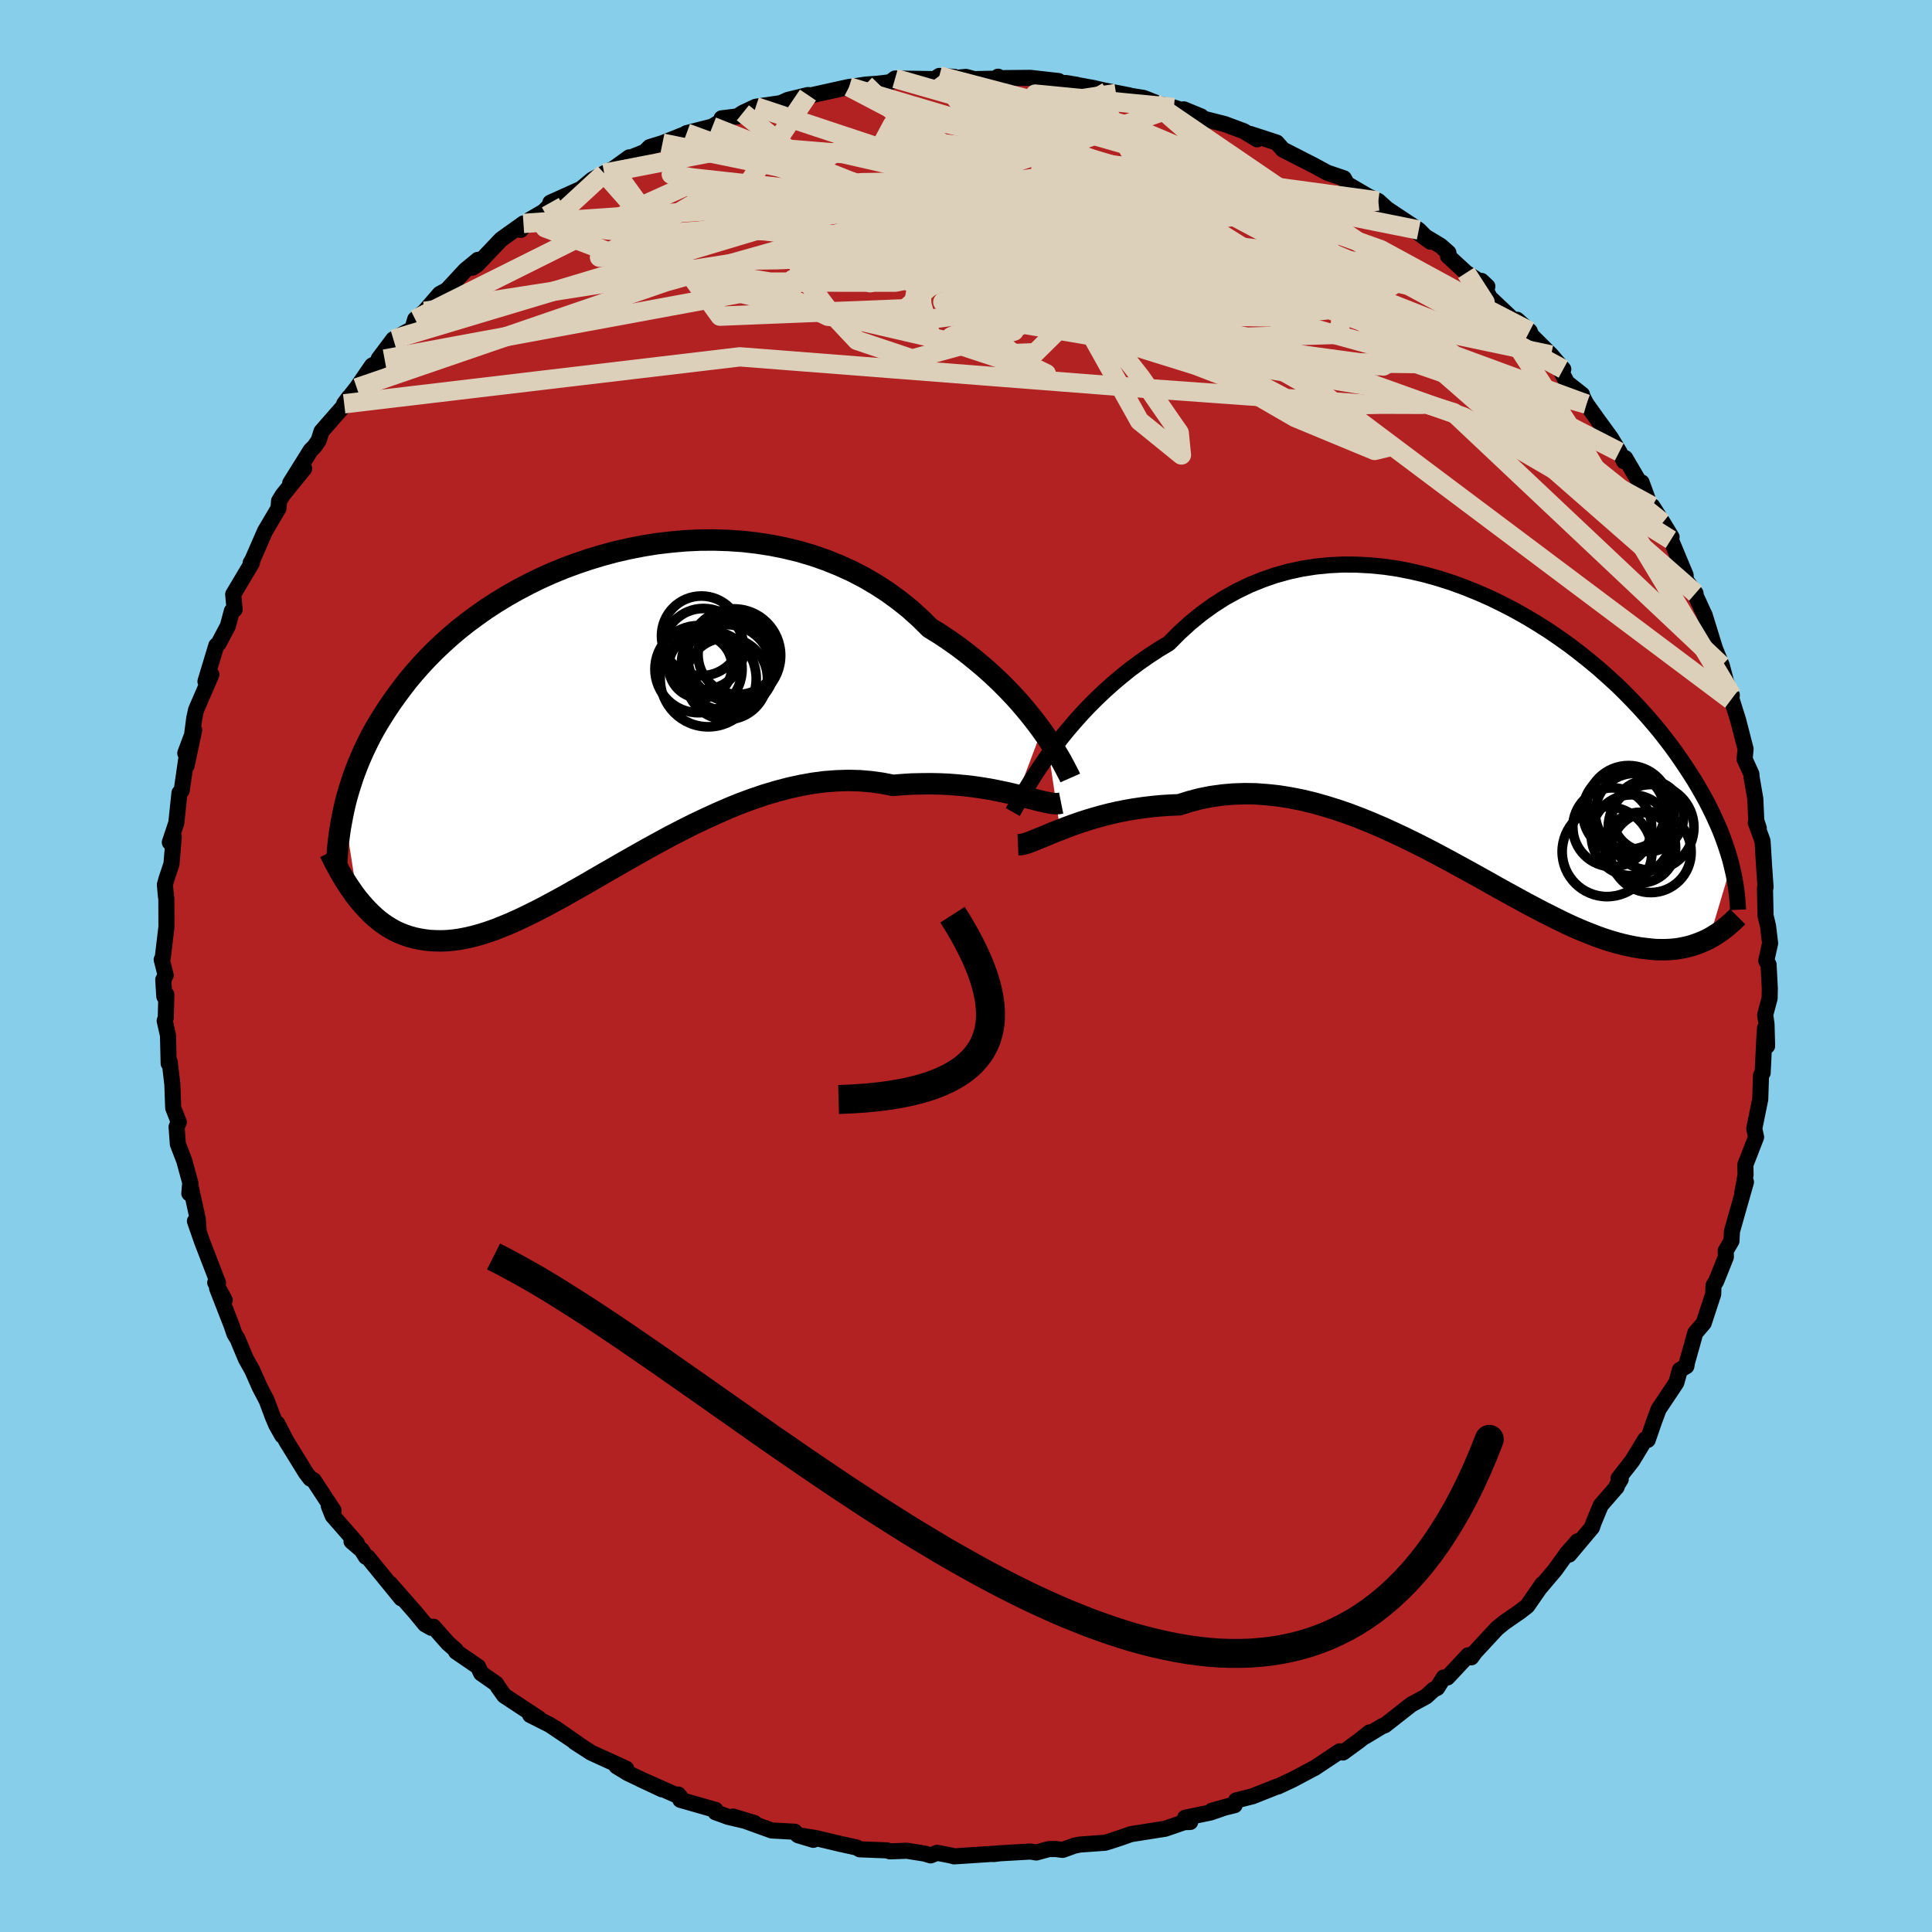 
  <svg viewBox="-100 -100 200 200" xmlns="http://www.w3.org/2000/svg" width="500" height="500" id="face-svg">
    <defs>
      <clipPath id="leftEyeClipPath">
        <polyline points="45.39,1.66 44.88,0.97 44.32,0.25 43.73,-0.47 43.1,-1.21 42.43,-1.95 41.72,-2.69 40.98,-3.43 40.2,-4.16 39.38,-4.89 38.53,-5.6 37.65,-6.31 36.74,-7 35.79,-7.67 34.82,-8.32 33.81,-8.94 32.81,-9.93 31.76,-10.88 30.65,-11.77 29.49,-12.62 28.29,-13.4 27.05,-14.13 25.76,-14.8 24.44,-15.4 23.08,-15.95 21.7,-16.43 20.29,-16.85 18.85,-17.2 17.4,-17.49 15.93,-17.72 14.46,-17.89 12.97,-17.99 11.49,-18.04 10,-18.03 8.52,-17.96 7.05,-17.83 5.58,-17.66 4.14,-17.43 2.71,-17.15 1.3,-16.83 -0.08,-16.46 -1.44,-16.05 -2.77,-15.6 -4.07,-15.12 -5.33,-14.6 -6.56,-14.05 -7.75,-13.46 -8.91,-12.85 -10.02,-12.22 -11.1,-11.56 -12.13,-10.89 -13.12,-10.19 -14.07,-9.49 -14.98,-8.77 -15.85,-8.03 -16.67,-7.29 -17.45,-6.55 -18.19,-5.8 -18.9,-5.04 -19.56,-4.29 -20.19,-3.54 -20.78,-2.78 -21.34,-2.03 -21.87,-1.29 -22.37,-0.55 -22.84,0.18 -23.29,0.91 -23.71,1.63 -24.1,2.35 -24.46,3.07 -24.8,3.78 -25.11,4.48 -25.4,5.18 -25.67,5.87 -25.92,6.56 -26.14,7.24 -26.35,7.91 -26.54,8.57 -26.71,9.23 -26.86,9.88 -25.43,19.08 -25.09,19.49 -24.74,19.89 -24.38,20.28 -24.01,20.65 -23.63,21 -23.24,21.33 -22.83,21.64 -22.41,21.93 -21.98,22.19 -21.53,22.44 -21.07,22.65 -20.59,22.84 -20.1,23.01 -19.59,23.15 -19.07,23.26 -18.53,23.35 -17.97,23.42 -17.39,23.45 -16.8,23.46 -16.18,23.44 -15.54,23.38 -14.88,23.29 -14.2,23.16 -13.49,23 -12.76,22.8 -12,22.56 -11.22,22.29 -10.42,21.97 -9.59,21.63 -8.73,21.24 -7.85,20.82 -6.94,20.37 -6.01,19.89 -5.05,19.37 -4.07,18.84 -3.07,18.27 -2.04,17.69 -0.99,17.08 0.08,16.46 1.18,15.83 2.29,15.19 3.42,14.55 4.57,13.9 5.74,13.26 6.92,12.62 8.12,12 9.33,11.39 10.55,10.81 11.78,10.25 13.01,9.71 14.25,9.21 15.5,8.75 16.74,8.33 17.99,7.96 19.24,7.63 20.48,7.36 21.71,7.14 22.94,6.98 24.15,6.89 25.35,6.85 26.54,6.88 27.71,6.98 28.87,7.14 30,7.36 30.99,7.28 31.97,7.22 32.94,7.2 33.89,7.19 34.82,7.21 35.73,7.25 36.63,7.32 37.5,7.4 38.35,7.5 39.17,7.62 39.96,7.75 40.73,7.9 41.47,8.05 42.18,8.21 42.85,8.37" />
      </clipPath>
      <clipPath id="rightEyeClipPath">
        <polyline points="-44.05,2.3 -43.45,1.5 -42.82,0.68 -42.15,-0.15 -41.45,-0.97 -40.71,-1.8 -39.94,-2.62 -39.13,-3.43 -38.29,-4.23 -37.42,-5.01 -36.52,-5.77 -35.6,-6.51 -34.64,-7.22 -33.66,-7.9 -32.65,-8.56 -31.62,-9.18 -30.55,-10.26 -29.43,-11.28 -28.28,-12.22 -27.08,-13.09 -25.85,-13.88 -24.58,-14.58 -23.28,-15.21 -21.95,-15.75 -20.6,-16.22 -19.23,-16.6 -17.84,-16.9 -16.43,-17.12 -15.02,-17.26 -13.6,-17.33 -12.17,-17.32 -10.74,-17.24 -9.31,-17.1 -7.89,-16.89 -6.48,-16.61 -5.08,-16.28 -3.69,-15.89 -2.32,-15.45 -0.98,-14.96 0.35,-14.42 1.65,-13.85 2.92,-13.23 4.17,-12.58 5.38,-11.9 6.56,-11.19 7.71,-10.46 8.82,-9.7 9.9,-8.93 10.93,-8.14 11.93,-7.34 12.89,-6.54 13.81,-5.72 14.7,-4.91 15.54,-4.09 16.34,-3.27 17.11,-2.46 17.83,-1.66 18.52,-0.86 19.18,-0.07 19.79,0.71 20.38,1.48 20.93,2.24 21.45,2.99 21.94,3.72 22.41,4.44 22.85,5.14 23.26,5.84 23.65,6.52 24.02,7.19 24.35,7.84 24.67,8.49 24.96,9.12 25.24,9.74 25.49,10.34 25.72,10.94 25.93,11.52 26.12,12.08 26.3,12.64 26.46,13.18 26.6,13.71 24.31,21.38 23.96,21.56 23.59,21.72 23.22,21.87 22.83,22.01 22.43,22.14 22.02,22.25 21.6,22.34 21.16,22.42 20.71,22.48 20.24,22.52 19.76,22.54 19.26,22.54 18.75,22.53 18.22,22.48 17.68,22.42 17.12,22.35 16.54,22.25 15.94,22.13 15.33,21.99 14.69,21.82 14.03,21.63 13.35,21.41 12.65,21.16 11.93,20.88 11.18,20.58 10.41,20.25 9.62,19.89 8.81,19.5 7.97,19.08 7.11,18.65 6.22,18.18 5.31,17.7 4.38,17.19 3.43,16.67 2.45,16.13 1.46,15.57 0.44,15 -0.59,14.43 -1.65,13.85 -2.73,13.26 -3.82,12.68 -4.92,12.1 -6.05,11.53 -7.19,10.97 -8.34,10.43 -9.5,9.9 -10.67,9.4 -11.85,8.92 -13.04,8.47 -14.23,8.06 -15.43,7.69 -16.63,7.35 -17.83,7.06 -19.04,6.82 -20.23,6.63 -21.42,6.5 -22.61,6.41 -23.79,6.39 -24.95,6.43 -26.11,6.53 -27.25,6.69 -28.37,6.91 -29.48,7.2 -30.56,7.54 -31.52,7.58 -32.46,7.64 -33.38,7.73 -34.29,7.84 -35.19,7.97 -36.06,8.12 -36.92,8.29 -37.75,8.48 -38.56,8.69 -39.35,8.91 -40.11,9.14 -40.85,9.38 -41.56,9.63 -42.24,9.88 -42.88,10.13" />
      </clipPath>
      <filter id="fuzzy">
        <feTurbulence id="turbulence" baseFrequency="0.05" numOctaves="3" type="noise" result="noise" />
        <feDisplacementMap in="SourceGraphic" in2="noise" scale="2" />
      </filter>
      <linearGradient id="rainbowGradient" x1="0%" y1="0%" x2="100%" y2="0%">
        <stop offset="0%" style="stop-color: rgb(44, 34, 43); stop-opacity: 1" />
        <stop offset="50%" style="stop-color: rgb(144, 238, 144); stop-opacity: 1" />
        <stop offset="100%" style="stop-color: rgb(255, 165, 0); stop-opacity: 1" />
      </linearGradient>
    </defs>
    <rect x="-100" y="-100" width="100%" height="100%" fill="rgb(135, 206, 235)" />
    <polyline id="faceContour" points="83.08,-0.15 83.21,2.33 83.19,3.34 82.73,5.06 82.87,6.01 82.93,8.28 82.71,6.43 82.62,7.95 82.47,11.06 82.3,11.32 82.22,13.79 81.6,16.84 81.63,16.97 81.79,17.72 80.68,20.57 80.7,21.63 80.35,23.55 80.74,22.36 79.29,27.47 79.24,28.46 79.05,28.79 78.65,29.47 78.66,30.13 77.66,32.62 77.38,33.08 77.35,33.97 76.37,36.96 75.49,37.99 75.09,39.44 74.65,40.99 74.57,41.43 73.9,41.82 73.53,43.14 71.7,45.88 71.24,47.12 70.57,49.06 70.32,49 68.98,51.21 67.55,53.04 67.78,53.13 67.39,53.76 67.36,53.93 65.71,55.83 64.98,57.59 64.8,58.12 62.44,60.93 63.3,59.56 62.21,60.81 60.98,62.52 59.39,64.4 59.68,63.97 58.1,66.25 57.34,66.84 55.76,67.93 54.97,68.57 52.69,71.03 52.3,71.57 51.99,71.35 49.84,73.65 49.46,73.65 48.77,74.74 48.43,74.89 47.63,75.62 46.1,76.45 43.36,78.6 43.09,78.69 41.32,79.76 41.77,79.34 40.64,80.24 39.02,81.42 38.68,81.3 36.09,83.02 35.91,83.11 33.86,84.2 32.29,84.94 32.21,84.94 29.66,85.95 27.96,86.38 27.81,86.87 25.45,87.45 27.57,86.85 25.31,87.63 22.69,88.17 23.21,88.61 22.59,88.63 20.62,89.31 17.07,89.87 16.08,90.22 14.93,90.6 14.4,90.76 11.76,90.95 11.2,91.07 10.01,91.5 9.29,91.41 8.6,91.41 7.28,91.77 6.66,91.67 3.51,91.85 2.87,91.93 3.22,91.88 -1.24,92.17 -1.55,92.08 -2.99,91.8 -3.66,92.07 -4.29,91.88 -6.12,91.59 -7.88,91.65 -8.18,91.55 -11,91.44 -11.33,91.25 -13.01,90.88 -15.58,90.27 -17.36,89.99 -15.8,90.46 -17.43,89.95 -17.73,89.62 -20.11,89.49 -24.1,88.05 -21.9,88.72 -24.62,88.08 -25.94,87.6 -25.93,87.36 -29.57,86.32 -29.79,85.77 -29.6,86 -33.73,84.17 -31.47,85.23 -35,83.56 -36.18,82.84 -35.18,83.09 -38.8,81.44 -40.5,80.34 -40.07,80.6 -42.52,78.89 -40.86,80.05 -43.08,78.56 -45.12,77.53 -44.2,77.9 -47.8,75.53 -48.44,74.63 -48.63,74.31 -50.19,73.22 -50.51,72.54 -52.79,70.98 -52.82,70.81 -53.63,70.1 -55.13,68.4 -55.35,68.51 -55.99,68.15 -57.03,66.89 -59.66,63.9 -58.46,65.46 -61.94,61.19 -62.12,61.16 -62.55,60.47 -63.61,59.56 -63.05,59.78 -65.56,56.91 -65.96,55.91 -65.47,56.37 -67.53,53.23 -67.88,53.06 -68.35,52.44 -70.36,49.18 -71.29,47.37 -70.78,48.61 -71.42,47.47 -71.76,46.66 -72.39,44.98 -73.1,43.62 -73.89,41.84 -74.56,40.64 -75.4,38.62 -75.73,38.08 -76.04,37.17 -77.53,33.35 -76.74,34.58 -77.72,32.77 -77.43,32.81 -79.08,28.53 -79.82,26.41 -79.43,27.47 -79.53,26.18 -80.32,22.58 -80.4,23.54 -80.28,22.52 -80.93,20.14 -81.59,18.43 -81.72,16.65 -81.49,16.17 -82.07,14.69 -82.16,12.23 -82.43,9.94 -82.54,10.08 -82.61,7.19 -82.95,5.67 -82.84,5.37 -82.78,2.96 -82.99,3.15 -83.1,1.42 -82.85,0.96 -83.26,-0.66 -83.15,-0.87 -82.77,-4.06 -82.78,-7.01 -82.82,-7.2 -82.93,-8.42 -82.77,-9 -82.25,-10.56 -82.01,-13.38 -82.42,-12.8 -81.75,-14.81 -81.42,-17.92 -81.19,-18.17 -80.73,-21.35 -80.69,-20.72 -79.9,-24.41 -80.82,-22.03 -80.12,-23.9 -79.89,-25.66 -79.7,-26.52 -78.12,-30.17 -78.73,-29.46 -77.61,-33.17 -77.37,-33.39 -76.41,-35.2 -76,-36.75 -75.71,-36.91 -75.86,-38.47 -73.92,-41.73 -74.05,-41.74 -73.86,-42.05 -73.05,-43.91 -72.56,-45.03 -71.17,-47.38 -71.11,-48.14 -70.73,-48.76 -68.51,-51.5 -69.96,-49.99 -67.85,-53.37 -67.43,-53.8 -67.01,-54.41 -66.72,-55.34 -64.54,-57.83 -63.87,-58.87 -64.37,-58.2 -63.07,-59.85 -61.48,-62.16 -60.19,-62.83 -60.79,-62.87 -59.28,-64.88 -57.31,-65.97 -57.02,-66.95 -56.04,-67.77 -54.48,-69.57 -53.73,-69.98 -51.84,-72.02 -50.53,-73.1 -51.1,-72.29 -50.62,-72.59 -48.12,-75.22 -45.81,-76.87 -46.1,-76.2 -45.19,-77.23 -43.71,-78.1 -43.3,-78.51 -42.01,-79.26 -43.03,-79.02 -39.85,-80.45 -38.68,-81.42 -37.45,-82.06 -36.51,-82.52 -34.86,-83.71 -34.68,-83.7 -33.23,-84.28 -32.75,-84.77 -31.42,-85.18 -29.16,-86.08 -28.92,-86.22 -26.25,-86.9 -25.01,-87.67 -25.3,-87.75 -23.67,-87.95 -23.1,-88.32 -21.76,-88.95 -19.18,-89.32 -18.43,-89.66 -16.36,-90.16 -16.04,-90.13 -13.7,-90.65 -12.1,-91 -11.7,-91.04 -10.42,-91.24 -9.07,-91.34 -7.85,-91.49 -7.34,-91.87 -3.25,-91.81 -2.76,-92.14 -1.2,-92.04 -1.84,-91.86 -0.01,-92.04 0.85,-91.81 3.31,-91.86 3.32,-92.06 3.45,-91.91 6.65,-91.94 9.59,-91.61 10.06,-91.23 11.47,-91.22 10.32,-91.41 13.25,-90.88 14.17,-90.66 16.89,-90.13 15.53,-90.32 18.4,-89.86 19.68,-89.35 19.5,-89.35 21.52,-88.87 24.35,-87.94 22.55,-88.68 24.65,-87.7 26.8,-87.15 28.76,-86.42 30.14,-85.58 29.43,-86.13 32.16,-85.24 32.81,-84.51 33.91,-83.95 35.69,-83.04 35.93,-82.92 37.38,-82.13 39.12,-81.54 39.45,-80.95 41.63,-79.68 42.68,-79.19 44.35,-77.68 42.19,-79.3 46.87,-76.19 48.08,-74.98 46.46,-76.16 49.12,-74.56 49.94,-73.84 49.9,-73.49 51.78,-71.76 53.97,-70.35 53.36,-70.92 54.22,-69.19 56.77,-66.78 57.04,-66.9 58.35,-65.72 58.54,-65.27 60.57,-63.25 61.83,-61.78 61.51,-61.73 62.22,-60.38 63.77,-59.16 63.68,-59.2 64.23,-58.17 65.5,-56.39 66.75,-54.68 67.63,-53.22 68.13,-52.24 68.24,-52.58 69.86,-49.82 69.94,-50.06 70.84,-47.59 71.05,-47.6 72.13,-45.9 73.04,-44.41 72.97,-44.12 74.49,-40.47 74.52,-39.94 75.52,-38.58 75.29,-38.87 76.43,-36.38 76.45,-36.37 76.59,-35.92 77.53,-32.87 78.24,-31.11 79.18,-27.54 79.28,-28.03 78.68,-29.43 79.92,-25.49 80,-25.18 80.7,-22.47 80.6,-21.42 81.3,-19.88 81.32,-19.56 81.71,-17.3 81.81,-15.04 82.07,-14.26 81.76,-14.84 82.46,-12.94 82.61,-10.45 82.77,-8.15 82.71,-8.07 82.77,-5.21 83.03,-4.11 83.24,-2.35 82.84,-0.54 83.08,-0.15 83.21,2.33" fill="rgb(178, 34, 34)" stroke="black" stroke-width="1.667" stroke-linejoin="round" filter="url(#fuzzy)" />
    <g transform="translate(52.63 -24.23)">
      <polyline id="rightCountour" points="-44.05,2.3 -43.45,1.5 -42.82,0.68 -42.15,-0.15 -41.45,-0.97 -40.71,-1.8 -39.94,-2.62 -39.13,-3.43 -38.29,-4.23 -37.42,-5.01 -36.52,-5.77 -35.6,-6.51 -34.64,-7.22 -33.66,-7.9 -32.65,-8.56 -31.62,-9.18 -30.55,-10.26 -29.43,-11.28 -28.28,-12.22 -27.08,-13.09 -25.85,-13.88 -24.58,-14.58 -23.28,-15.21 -21.95,-15.75 -20.6,-16.22 -19.23,-16.6 -17.84,-16.9 -16.43,-17.12 -15.02,-17.26 -13.6,-17.33 -12.17,-17.32 -10.74,-17.24 -9.31,-17.1 -7.89,-16.89 -6.48,-16.61 -5.08,-16.28 -3.69,-15.89 -2.32,-15.45 -0.98,-14.96 0.35,-14.42 1.65,-13.85 2.92,-13.23 4.17,-12.58 5.38,-11.9 6.56,-11.19 7.71,-10.46 8.82,-9.7 9.9,-8.93 10.93,-8.14 11.93,-7.34 12.89,-6.54 13.81,-5.72 14.7,-4.91 15.54,-4.09 16.34,-3.27 17.11,-2.46 17.83,-1.66 18.52,-0.86 19.18,-0.07 19.79,0.71 20.38,1.48 20.93,2.24 21.45,2.99 21.94,3.72 22.41,4.44 22.85,5.14 23.26,5.84 23.65,6.52 24.02,7.19 24.35,7.84 24.67,8.49 24.96,9.12 25.24,9.74 25.49,10.34 25.72,10.94 25.93,11.52 26.12,12.08 26.3,12.64 26.46,13.18 26.6,13.71 24.31,21.38 23.96,21.56 23.59,21.72 23.22,21.87 22.83,22.01 22.43,22.14 22.02,22.25 21.6,22.34 21.16,22.42 20.71,22.48 20.24,22.52 19.76,22.54 19.26,22.54 18.75,22.53 18.22,22.48 17.68,22.42 17.12,22.35 16.54,22.25 15.94,22.13 15.33,21.99 14.69,21.82 14.03,21.63 13.35,21.41 12.65,21.16 11.93,20.88 11.18,20.58 10.41,20.25 9.62,19.89 8.81,19.5 7.97,19.08 7.11,18.65 6.22,18.18 5.31,17.7 4.38,17.19 3.43,16.67 2.45,16.13 1.46,15.57 0.44,15 -0.59,14.43 -1.65,13.85 -2.73,13.26 -3.82,12.68 -4.92,12.1 -6.05,11.53 -7.19,10.97 -8.34,10.43 -9.5,9.9 -10.67,9.4 -11.85,8.92 -13.04,8.47 -14.23,8.06 -15.43,7.69 -16.63,7.35 -17.83,7.06 -19.04,6.82 -20.23,6.63 -21.42,6.5 -22.61,6.41 -23.79,6.39 -24.95,6.43 -26.11,6.53 -27.25,6.69 -28.37,6.91 -29.48,7.2 -30.56,7.54 -31.52,7.58 -32.46,7.64 -33.38,7.73 -34.29,7.84 -35.19,7.97 -36.06,8.12 -36.92,8.29 -37.75,8.48 -38.56,8.69 -39.35,8.91 -40.11,9.14 -40.85,9.38 -41.56,9.63 -42.24,9.88 -42.88,10.13" fill="white" stroke="white" stroke-width="0" stroke-linejoin="round" filter="url(#fuzzy)" />
    </g>
    <g transform="translate(-37.55 -26.06)">
      <polyline id="leftCountour" points="45.39,1.66 44.88,0.97 44.32,0.25 43.73,-0.47 43.1,-1.21 42.43,-1.95 41.72,-2.69 40.98,-3.43 40.2,-4.16 39.38,-4.89 38.53,-5.6 37.65,-6.31 36.74,-7 35.79,-7.67 34.82,-8.32 33.81,-8.94 32.81,-9.93 31.76,-10.88 30.65,-11.77 29.49,-12.62 28.29,-13.4 27.05,-14.13 25.76,-14.8 24.44,-15.4 23.08,-15.95 21.7,-16.43 20.29,-16.85 18.85,-17.2 17.4,-17.49 15.93,-17.72 14.46,-17.89 12.97,-17.99 11.49,-18.04 10,-18.03 8.52,-17.96 7.05,-17.83 5.58,-17.66 4.14,-17.43 2.71,-17.15 1.3,-16.83 -0.08,-16.46 -1.44,-16.05 -2.77,-15.6 -4.07,-15.12 -5.33,-14.6 -6.56,-14.05 -7.75,-13.46 -8.91,-12.85 -10.02,-12.22 -11.1,-11.56 -12.13,-10.89 -13.12,-10.19 -14.07,-9.49 -14.98,-8.77 -15.85,-8.03 -16.67,-7.29 -17.45,-6.55 -18.19,-5.8 -18.9,-5.04 -19.56,-4.29 -20.19,-3.54 -20.78,-2.78 -21.34,-2.03 -21.87,-1.29 -22.37,-0.55 -22.84,0.18 -23.29,0.91 -23.71,1.63 -24.1,2.35 -24.46,3.07 -24.8,3.78 -25.11,4.48 -25.4,5.18 -25.67,5.87 -25.92,6.56 -26.14,7.24 -26.35,7.91 -26.54,8.57 -26.71,9.23 -26.86,9.88 -25.43,19.08 -25.09,19.49 -24.74,19.89 -24.38,20.28 -24.01,20.65 -23.63,21 -23.24,21.33 -22.83,21.64 -22.41,21.93 -21.98,22.19 -21.53,22.44 -21.07,22.65 -20.59,22.84 -20.1,23.01 -19.59,23.15 -19.07,23.26 -18.53,23.35 -17.97,23.42 -17.39,23.45 -16.8,23.46 -16.18,23.44 -15.54,23.38 -14.88,23.29 -14.2,23.16 -13.49,23 -12.76,22.8 -12,22.56 -11.22,22.29 -10.42,21.97 -9.59,21.63 -8.73,21.24 -7.85,20.82 -6.94,20.37 -6.01,19.89 -5.05,19.37 -4.07,18.84 -3.07,18.27 -2.04,17.69 -0.99,17.08 0.08,16.46 1.18,15.83 2.29,15.19 3.42,14.55 4.57,13.9 5.74,13.26 6.92,12.62 8.12,12 9.33,11.39 10.55,10.81 11.78,10.25 13.01,9.71 14.25,9.21 15.5,8.75 16.74,8.33 17.99,7.96 19.24,7.63 20.48,7.36 21.71,7.14 22.94,6.98 24.15,6.89 25.35,6.85 26.54,6.88 27.71,6.98 28.87,7.14 30,7.36 30.99,7.28 31.97,7.22 32.94,7.2 33.89,7.19 34.82,7.21 35.73,7.25 36.63,7.32 37.5,7.4 38.35,7.5 39.17,7.62 39.96,7.75 40.73,7.9 41.47,8.05 42.18,8.21 42.85,8.37" fill="white" stroke="white" stroke-width="0" stroke-linejoin="round" filter="url(#fuzzy)" />
    </g>
    <g transform="translate(52.63 -24.23)">
      <polyline id="rightUpper" points="-47.79,8.29 -47.6,7.96 -47.37,7.56 -47.1,7.08 -46.79,6.53 -46.43,5.93 -46.03,5.28 -45.6,4.58 -45.12,3.85 -44.6,3.09 -44.05,2.3 -43.45,1.5 -42.82,0.68 -42.15,-0.15 -41.45,-0.97 -40.71,-1.8 -39.94,-2.62 -39.13,-3.43 -38.29,-4.23 -37.42,-5.01 -36.52,-5.77 -35.6,-6.51 -34.64,-7.22 -33.66,-7.9 -32.65,-8.56 -31.62,-9.18 -30.55,-10.26 -29.43,-11.28 -28.28,-12.22 -27.08,-13.09 -25.85,-13.88 -24.58,-14.58 -23.28,-15.21 -21.95,-15.75 -20.6,-16.22 -19.23,-16.6 -17.84,-16.9 -16.43,-17.12 -15.02,-17.26 -13.6,-17.33 -12.17,-17.32 -10.74,-17.24 -9.31,-17.1 -7.89,-16.89 -6.48,-16.61 -5.08,-16.28 -3.69,-15.89 -2.32,-15.45 -0.98,-14.96 0.35,-14.42 1.65,-13.85 2.92,-13.23 4.17,-12.58 5.38,-11.9 6.56,-11.19 7.71,-10.46 8.82,-9.7 9.9,-8.93 10.93,-8.14 11.93,-7.34 12.89,-6.54 13.81,-5.72 14.7,-4.91 15.54,-4.09 16.34,-3.27 17.11,-2.46 17.83,-1.66 18.52,-0.86 19.18,-0.07 19.79,0.71 20.38,1.48 20.93,2.24 21.45,2.99 21.94,3.72 22.41,4.44 22.85,5.14 23.26,5.84 23.65,6.52 24.02,7.19 24.35,7.84 24.67,8.49 24.96,9.12 25.24,9.74 25.49,10.34 25.72,10.94 25.93,11.52 26.12,12.08 26.3,12.64 26.46,13.18 26.6,13.71 26.72,14.23 26.84,14.74 26.93,15.23 27.02,15.72 27.09,16.19 27.15,16.65 27.2,17.11 27.24,17.55 27.27,17.98 27.29,18.41" fill="none" stroke="black" stroke-width="1.667" stroke-linejoin="round" filter="url(#fuzzy)" />
      <polyline id="rightLower" points="-47.25,11.68 -47.01,11.67 -46.73,11.62 -46.39,11.53 -46.01,11.4 -45.59,11.23 -45.12,11.04 -44.62,10.84 -44.07,10.61 -43.5,10.37 -42.88,10.13 -42.24,9.88 -41.56,9.63 -40.85,9.38 -40.11,9.14 -39.35,8.91 -38.56,8.69 -37.75,8.48 -36.92,8.29 -36.06,8.12 -35.19,7.97 -34.29,7.84 -33.38,7.73 -32.46,7.64 -31.52,7.58 -30.56,7.54 -29.48,7.2 -28.37,6.91 -27.25,6.69 -26.11,6.53 -24.95,6.43 -23.79,6.39 -22.61,6.41 -21.42,6.5 -20.23,6.63 -19.04,6.82 -17.83,7.06 -16.63,7.35 -15.43,7.69 -14.23,8.06 -13.04,8.47 -11.85,8.92 -10.67,9.4 -9.5,9.9 -8.34,10.43 -7.19,10.97 -6.05,11.53 -4.92,12.1 -3.82,12.68 -2.73,13.26 -1.65,13.85 -0.59,14.43 0.44,15 1.46,15.57 2.45,16.13 3.43,16.67 4.38,17.19 5.31,17.7 6.22,18.18 7.11,18.65 7.97,19.08 8.81,19.5 9.62,19.89 10.41,20.25 11.18,20.58 11.93,20.88 12.65,21.16 13.35,21.41 14.03,21.63 14.69,21.82 15.33,21.99 15.94,22.13 16.54,22.25 17.12,22.35 17.68,22.42 18.22,22.48 18.75,22.53 19.26,22.54 19.76,22.54 20.24,22.52 20.71,22.48 21.16,22.42 21.6,22.34 22.02,22.25 22.43,22.14 22.83,22.01 23.22,21.87 23.59,21.72 23.96,21.56 24.31,21.38 24.65,21.19 24.97,20.99 25.29,20.78 25.6,20.57 25.9,20.34 26.18,20.11 26.46,19.87 26.73,19.63 26.99,19.38 27.25,19.12" fill="none" stroke="black" stroke-width="2.222" stroke-linejoin="round" filter="url(#fuzzy)" />
      <circle r="4.25" cx="15.464" cy="8.317" stroke="black" fill="none" stroke-width="1.0" filter="url(#fuzzy)" clip-path="url(#rightEyeClipPath)" /><circle r="4.332" cx="15.954" cy="7.812" stroke="black" fill="none" stroke-width="1.0" filter="url(#fuzzy)" clip-path="url(#rightEyeClipPath)" /><circle r="4.65" cx="13.734" cy="12.397" stroke="black" fill="none" stroke-width="1.0" filter="url(#fuzzy)" clip-path="url(#rightEyeClipPath)" /><circle r="4.182" cx="18.254" cy="12.447" stroke="black" fill="none" stroke-width="1.0" filter="url(#fuzzy)" clip-path="url(#rightEyeClipPath)" /><circle r="3.66" cx="17.169" cy="11.977" stroke="black" fill="none" stroke-width="1.0" filter="url(#fuzzy)" clip-path="url(#rightEyeClipPath)" /><circle r="4.08" cx="14.269" cy="9.867" stroke="black" fill="none" stroke-width="1.0" filter="url(#fuzzy)" clip-path="url(#rightEyeClipPath)" /><circle r="3.7" cx="17.969" cy="8.692" stroke="black" fill="none" stroke-width="1.0" filter="url(#fuzzy)" clip-path="url(#rightEyeClipPath)" /><circle r="4.088" cx="16.599" cy="8.372" stroke="black" fill="none" stroke-width="1.0" filter="url(#fuzzy)" clip-path="url(#rightEyeClipPath)" /><circle r="4.19" cx="16.284" cy="10.692" stroke="black" fill="none" stroke-width="1.0" filter="url(#fuzzy)" clip-path="url(#rightEyeClipPath)" /><circle r="4.434" cx="18.289" cy="9.877" stroke="black" fill="none" stroke-width="1.0" filter="url(#fuzzy)" clip-path="url(#rightEyeClipPath)" />
      </g>
    <g transform="translate(-37.55 -26.06)">
      <polyline id="leftUpper" points="48.34,6.6 48.23,6.35 48.07,6.04 47.87,5.66 47.64,5.22 47.37,4.72 47.05,4.18 46.7,3.6 46.3,2.98 45.87,2.34 45.39,1.66 44.88,0.97 44.32,0.25 43.73,-0.47 43.1,-1.21 42.43,-1.95 41.72,-2.69 40.98,-3.43 40.2,-4.16 39.38,-4.89 38.53,-5.6 37.65,-6.31 36.74,-7 35.79,-7.67 34.82,-8.32 33.81,-8.94 32.81,-9.93 31.76,-10.88 30.65,-11.77 29.49,-12.62 28.29,-13.4 27.05,-14.13 25.76,-14.8 24.44,-15.4 23.08,-15.95 21.7,-16.43 20.29,-16.85 18.85,-17.2 17.4,-17.49 15.93,-17.72 14.46,-17.89 12.97,-17.99 11.49,-18.04 10,-18.03 8.52,-17.96 7.05,-17.83 5.58,-17.66 4.14,-17.43 2.71,-17.15 1.3,-16.83 -0.08,-16.46 -1.44,-16.05 -2.77,-15.6 -4.07,-15.12 -5.33,-14.6 -6.56,-14.05 -7.75,-13.46 -8.91,-12.85 -10.02,-12.22 -11.1,-11.56 -12.13,-10.89 -13.12,-10.19 -14.07,-9.49 -14.98,-8.77 -15.85,-8.03 -16.67,-7.29 -17.45,-6.55 -18.19,-5.8 -18.9,-5.04 -19.56,-4.29 -20.19,-3.54 -20.78,-2.78 -21.34,-2.03 -21.87,-1.29 -22.37,-0.55 -22.84,0.18 -23.29,0.91 -23.71,1.63 -24.1,2.35 -24.46,3.07 -24.8,3.78 -25.11,4.48 -25.4,5.18 -25.67,5.87 -25.92,6.56 -26.14,7.24 -26.35,7.91 -26.54,8.57 -26.71,9.23 -26.86,9.88 -26.99,10.52 -27.11,11.15 -27.22,11.77 -27.31,12.39 -27.39,12.99 -27.46,13.59 -27.51,14.18 -27.56,14.77 -27.59,15.34 -27.61,15.91" fill="none" stroke="black" stroke-width="2.222" stroke-linejoin="round" filter="url(#fuzzy)" />
      <polyline id="leftLower" points="47.4,9.19 47.15,9.24 46.85,9.26 46.5,9.23 46.11,9.16 45.67,9.07 45.18,8.96 44.66,8.83 44.09,8.68 43.49,8.53 42.85,8.37 42.18,8.21 41.47,8.05 40.73,7.9 39.96,7.75 39.17,7.62 38.35,7.5 37.5,7.4 36.63,7.32 35.73,7.25 34.82,7.21 33.89,7.19 32.94,7.2 31.97,7.22 30.99,7.28 30,7.36 28.87,7.14 27.71,6.98 26.54,6.88 25.35,6.85 24.15,6.89 22.94,6.98 21.71,7.14 20.48,7.36 19.24,7.63 17.99,7.96 16.74,8.33 15.5,8.75 14.25,9.21 13.01,9.71 11.78,10.25 10.55,10.81 9.33,11.39 8.12,12 6.92,12.62 5.74,13.26 4.57,13.9 3.42,14.55 2.29,15.19 1.18,15.83 0.08,16.46 -0.99,17.08 -2.04,17.69 -3.07,18.27 -4.07,18.84 -5.05,19.37 -6.01,19.89 -6.94,20.37 -7.85,20.82 -8.73,21.24 -9.59,21.63 -10.42,21.97 -11.22,22.29 -12,22.56 -12.76,22.8 -13.49,23 -14.2,23.16 -14.88,23.29 -15.54,23.38 -16.18,23.44 -16.8,23.46 -17.39,23.45 -17.97,23.42 -18.53,23.35 -19.07,23.26 -19.59,23.15 -20.1,23.01 -20.59,22.84 -21.07,22.65 -21.53,22.44 -21.98,22.19 -22.41,21.93 -22.83,21.64 -23.24,21.33 -23.63,21 -24.01,20.65 -24.38,20.28 -24.74,19.89 -25.09,19.49 -25.43,19.08 -25.76,18.65 -26.07,18.2 -26.38,17.75 -26.68,17.28 -26.97,16.81 -27.26,16.32 -27.53,15.82 -27.8,15.32 -28.05,14.81 -28.31,14.29" fill="none" stroke="black" stroke-width="2.222" stroke-linejoin="round" filter="url(#fuzzy)" />
      <circle r="4.97" cx="10.865" cy="-3.67" stroke="black" fill="none" stroke-width="1.0" filter="url(#fuzzy)" clip-path="url(#leftEyeClipPath)" /><circle r="4.144" cx="13.955" cy="-6.19" stroke="black" fill="none" stroke-width="1.0" filter="url(#fuzzy)" clip-path="url(#leftEyeClipPath)" /><circle r="4.51" cx="9.86" cy="-4.67" stroke="black" fill="none" stroke-width="1.0" filter="url(#fuzzy)" clip-path="url(#leftEyeClipPath)" /><circle r="4.126" cx="10.155" cy="-8.115" stroke="black" fill="none" stroke-width="1.0" filter="url(#fuzzy)" clip-path="url(#leftEyeClipPath)" /><circle r="4.822" cx="13.54" cy="-6.085" stroke="black" fill="none" stroke-width="1.0" filter="url(#fuzzy)" clip-path="url(#leftEyeClipPath)" /><circle r="4.868" cx="12.96" cy="-5.185" stroke="black" fill="none" stroke-width="1.0" filter="url(#fuzzy)" clip-path="url(#leftEyeClipPath)" /><circle r="4.196" cx="10.375" cy="-6.755" stroke="black" fill="none" stroke-width="1.0" filter="url(#fuzzy)" clip-path="url(#leftEyeClipPath)" /><circle r="4.678" cx="12.77" cy="-4.6" stroke="black" fill="none" stroke-width="1.0" filter="url(#fuzzy)" clip-path="url(#leftEyeClipPath)" /><circle r="4.232" cx="12.77" cy="-3.68" stroke="black" fill="none" stroke-width="1.0" filter="url(#fuzzy)" clip-path="url(#leftEyeClipPath)" /><circle r="3.278" cx="10.05" cy="-4.935" stroke="black" fill="none" stroke-width="1.0" filter="url(#fuzzy)" clip-path="url(#leftEyeClipPath)" />
    </g>
    <g id="hairs">
      <polyline points="21.52,-88.87 7.17,-90.26 7.17,-87.25 16.13,-80.43 23.86,-74.1 25.17,-71.71 21.66,-73.21 17.49,-75.92 15.2,-77.04 14.34,-75.65 12.69,-73.05 8.7,-71.52 3.48,-72.64 0.7,-76.61 3.73,-83.43 -2.76,-92.14" fill="none" stroke="rgb(220, 208, 186)" stroke-width="2" stroke-linejoin="round" filter="url(#fuzzy)" /><polyline points="-36.51,-82.52 -25.46,-67.27 -6.26,-68.04 0.34,-74.01 2.35,-77.56 6.18,-77.04 13.07,-74.17 20.9,-71.21 27.06,-69.27 30.25,-68.34 30.91,-67.87 30.46,-67.55 30.08,-67.39 29.84,-67.67 28.61,-68.57 25.1,-70.04 19.22,-71.72 12.59,-73.07 7.31,-73.6 3.83,-73.13 0.59,-72.27 -1.44,-72.55 10.52,-73.81 60.57,-63.25" fill="none" stroke="rgb(220, 208, 186)" stroke-width="2" stroke-linejoin="round" filter="url(#fuzzy)" /><polyline points="-43.03,-79.02 -41.72,-76.67 -32.46,-75.71 -22.38,-76.51 -18.99,-77.38 -21.1,-78.41 -24.91,-79.78 -28.18,-81.08 -30.2,-81.85 -30.51,-81.95 -28.3,-81.58 -22.83,-80.98 -14.35,-80.06 -4.52,-78.44 3.94,-75.62 8.39,-71.61 7.57,-67.37 2.67,-64.71 -1.53,-65.15 4.62,-67.65 31.65,-67.18 64.23,-58.17" fill="none" stroke="rgb(220, 208, 186)" stroke-width="2" stroke-linejoin="round" filter="url(#fuzzy)" /><polyline points="-2.76,-92.14 16.79,-87 24.82,-83.62 29.59,-80.37 28.01,-78.71 21.47,-78.83 14.82,-79.6 11.67,-79.63 12.09,-78.4 13.53,-76.52 13.16,-75.12 9.57,-74.72 3.13,-74.64 -4.34,-73.75 -9.79,-71.86 -9.92,-70.73 -6.05,-73.2 -10.31,-80.59 -26.25,-86.9" fill="none" stroke="rgb(220, 208, 186)" stroke-width="2" stroke-linejoin="round" filter="url(#fuzzy)" /><polyline points="-56.04,-67.77 -21.95,-73.08 -19.57,-73.11 -11.31,-73.44 -1.5,-73.63 2.47,-74.51 0.48,-76.39 -3.05,-78.17 -4.16,-78.48 -1.72,-77.14 3.44,-75.32 10.65,-74.27 20.43,-73.89 32.82,-72.66 44.04,-70.38 44.32,-72.44 19.5,-89.35" fill="none" stroke="rgb(220, 208, 186)" stroke-width="2" stroke-linejoin="round" filter="url(#fuzzy)" /><polyline points="-63.07,-59.85 -31.05,-70.83 -7.83,-77.36 2.31,-80.83 7.81,-80.9 11.24,-79.12 12.85,-77.17 13.96,-75.37 16.4,-73.25 20.42,-70.7 24.22,-68.5 25.18,-67.71 21.77,-68.67 14.68,-70.61 6.79,-72.14 2.24,-72.17 4.76,-70.52 15.64,-67.69 32.68,-63.58 51.55,-56.82 67.51,-47.54 72.97,-44.12" fill="none" stroke="rgb(220, 208, 186)" stroke-width="2" stroke-linejoin="round" filter="url(#fuzzy)" /><polyline points="21.52,-88.87 9.78,-84.75 1.95,-82.17 1.35,-82.39 2.74,-82.21 5.41,-79.62 9.87,-75.18 15.89,-70.82 22.63,-68.17 29.01,-67.62 33.79,-68.52 35.46,-70.13 32.48,-72.25 24.05,-75.07 11.33,-78.44 -2.1,-81.67 -12.7,-84.09 -22.75,-84.91 -37.45,-82.06" fill="none" stroke="rgb(220, 208, 186)" stroke-width="2" stroke-linejoin="round" filter="url(#fuzzy)" /><polyline points="-12.1,-91 -7.5,-88.59 1.1,-82.78 4.83,-79.84 1.58,-80.14 -4.98,-81.18 -10.82,-81.09 -13.51,-79.32 -11.93,-76.24 -5.96,-72.8 3.28,-70.12 13.52,-69.08 22.46,-69.65 29.42,-70.66 35.22,-70.98 39.26,-71.41 37.19,-75 23.59,-83.02 -7.34,-91.87" fill="none" stroke="rgb(220, 208, 186)" stroke-width="2" stroke-linejoin="round" filter="url(#fuzzy)" /><polyline points="19.5,-89.35 51.69,-61.29 53.37,-60.79 43.79,-68.1 33.25,-74.66 26.01,-78.51 22.55,-80.15 21.56,-80.52 21.43,-80.32 20.92,-79.93 19.09,-79.56 15.31,-79.28 9.6,-78.87 3.2,-77.76 -1.51,-75.27 -2.31,-71.14 1.25,-66.13 6.66,-62.12 8.31,-61.32 -1.88,-64.67 -27.29,-70.55 -37.45,-82.06" fill="none" stroke="rgb(220, 208, 186)" stroke-width="2" stroke-linejoin="round" filter="url(#fuzzy)" /><polyline points="79.28,-28.03 63.12,-54.87 56.87,-64.51 51.19,-69.66 42.92,-74.16 32.61,-77.84 22.68,-79.61 15.63,-78.82 12.35,-75.63 11.36,-71 10.14,-66.41 7.18,-63.49 3.2,-63.33 0.6,-65.64 2.44,-68.23 11.56,-68.36 25.93,-68.55 13.25,-90.88" fill="none" stroke="rgb(220, 208, 186)" stroke-width="2" stroke-linejoin="round" filter="url(#fuzzy)" /><polyline points="58.35,-65.72 45.67,-72.26 27.65,-74.53 10.55,-76.9 3.47,-79.05 5.91,-80.5 12.78,-81 19.86,-80.56 25.43,-79.34 29.27,-77.59 31.29,-75.68 31.17,-74.03 28.95,-73.06 25.64,-73.01 22.98,-73.85 22.33,-75.23 23.55,-76.73 24.88,-78.07 24.09,-79.32 19.96,-80.82 13.25,-82.46 7.75,-82.51 14.26,-76.55 64.23,-58.17" fill="none" stroke="rgb(220, 208, 186)" stroke-width="2" stroke-linejoin="round" filter="url(#fuzzy)" /><polyline points="-45.81,-76.87 0.17,-80.04 4.61,-78.98 -5.54,-79.09 -13.54,-80.73 -15.72,-82.82 -13.52,-84.22 -8.81,-84.24 -2.67,-82.67 4.36,-79.55 11.8,-75.11 18.86,-69.89 24.7,-64.78 29.19,-60.81 33.34,-58.63 38.46,-58.06 44.23,-58.18 47.24,-58.14 41.25,-58.16 18.89,-59.77 -23.42,-63.06 -64.37,-58.2" fill="none" stroke="rgb(220, 208, 186)" stroke-width="2" stroke-linejoin="round" filter="url(#fuzzy)" /><polyline points="-59.28,-64.88 -21.43,-76.22 -5.29,-73.74 -0.6,-72.41 -4.44,-73.89 -9.57,-75.04 -10.8,-74 -7.97,-71.63 -4.02,-70.18 -1.69,-71.17 -1.37,-74.12 -1.18,-76.87 1.75,-77.07 9.48,-73.76 21.58,-67.96 37,-59.18 79.18,-27.54" fill="none" stroke="rgb(220, 208, 186)" stroke-width="2" stroke-linejoin="round" filter="url(#fuzzy)" /><polyline points="51.78,-71.76 53.73,-68.73 41.88,-71.31 20.02,-75.17 -2.11,-77.77 -17.54,-79.03 -25.23,-79.36 -28.45,-78.75 -31.19,-77.13 -34.95,-74.95 -37.94,-73.37 -36.76,-73.55 -28.99,-75.76 -14.94,-78.66 2.54,-79.81 18.1,-77.61 18.57,-74.93 -31.42,-85.18" fill="none" stroke="rgb(220, 208, 186)" stroke-width="2" stroke-linejoin="round" filter="url(#fuzzy)" /><polyline points="72.13,-45.9 39.65,-71.94 23.04,-79.9 20.57,-79.45 28.69,-74.36 39.39,-67.99 45.29,-63.43 42.54,-62.14 31.56,-63.67 16.54,-66.52 3.9,-69.24 -0.44,-70.83 5.77,-70.74 19.15,-69.13 31.93,-67.44 37.21,-67.9 36.55,-70.09 44.65,-65.61 75.52,-38.58" fill="none" stroke="rgb(220, 208, 186)" stroke-width="2" stroke-linejoin="round" filter="url(#fuzzy)" /><polyline points="-1.84,-91.86 37.75,-68.37 36.72,-68.09 22.2,-72.09 9.37,-76.62 3.1,-80.66 1.46,-83.6 1.15,-85.1 0.62,-85.13 0.01,-83.98 -0.13,-82.14 0.04,-80.24 -0.28,-79 -1.81,-78.95 -4.44,-80.26 -7.17,-82.61 -8.62,-85.2 -7.61,-87.09 -3.32,-87.5 4.71,-85.73 15.94,-81.07 26.56,-73.28 24.15,-66.78 -28.92,-86.22" fill="none" stroke="rgb(220, 208, 186)" stroke-width="2" stroke-linejoin="round" filter="url(#fuzzy)" /><polyline points="-37.45,-82.06 -43.57,-76.42 -35.17,-73.22 -20.29,-70.8 -7.32,-70.79 1.92,-72.73 9.53,-74.46 16.83,-74.49 22.7,-73.12 24.83,-71.9 21.83,-72.31 14.43,-74.75 5.27,-78.5 -2.55,-82.25 -7.14,-84.79 -7.43,-85.61 2.88,-84.6 42.68,-79.19" fill="none" stroke="rgb(220, 208, 186)" stroke-width="2" stroke-linejoin="round" filter="url(#fuzzy)" /><polyline points="15.53,-90.32 1,-88.12 8.7,-85.2 19.49,-81.03 26.1,-78.18 26.78,-77.78 23.5,-78.94 19.34,-80.02 16.31,-80.02 14.27,-78.99 10.88,-77.87 3.25,-77.68 -8.96,-78.68 -21.61,-80.08 -29.07,-80.71 -32.9,-78.98 -57.02,-66.95" fill="none" stroke="rgb(220, 208, 186)" stroke-width="2" stroke-linejoin="round" filter="url(#fuzzy)" /><polyline points="-16.36,-90.16 -25.69,-76.37 -10.26,-75.5 5.47,-75.41 15.34,-75.88 18.04,-76.89 15.46,-77.15 10.61,-75.61 5.91,-72.64 2.54,-69.8 0.52,-68.71 -0.74,-70.03 -1.86,-73.1 -3.01,-76.51 -3.84,-78.91 -3.85,-79.74 -2.93,-79.36 -1.8,-78.61 -1.57,-78.19 -2.57,-78.28 -3.09,-78.66 0.06,-78.91 8.07,-78.29 12.9,-77.44 -21.76,-88.95" fill="none" stroke="rgb(220, 208, 186)" stroke-width="2" stroke-linejoin="round" filter="url(#fuzzy)" /><polyline points="67.63,-53.22 47.22,-63.66 33.09,-71.95 34.7,-72.67 42.13,-68.54 46.35,-64 43.21,-62.11 33.76,-63.39 22.52,-66.27 14.61,-68.5 13.24,-68.72 18.86,-67.07 29.1,-65.1 38.56,-65.39 39.45,-70.45 25.27,-79.91 -12.1,-91" fill="none" stroke="rgb(220, 208, 186)" stroke-width="2" stroke-linejoin="round" filter="url(#fuzzy)" /><polyline points="78.24,-31.11 50.49,-57.28 41.59,-60.08 26.62,-62.54 13.5,-65.99 9,-68.52 11.12,-69.44 14.19,-69.44 14.66,-69.45 12.71,-69.94 10.42,-70.82 9.16,-71.85 8.43,-72.94 6.62,-74.03 2.82,-74.81 -1.83,-74.52 -4.76,-72.35 -4.57,-68.48 -3.7,-65.45 -5.45,-68.41 -3.26,-80.53 15.53,-90.32" fill="none" stroke="rgb(220, 208, 186)" stroke-width="2" stroke-linejoin="round" filter="url(#fuzzy)" /><polyline points="-23.1,-88.32 4.97,-65.72 -5.56,-62.84 -11.29,-64.76 -14.18,-67.84 -16.92,-71.45 -18.25,-74.9 -16.68,-77.29 -12.36,-78.04 -6.88,-77.31 -2.39,-75.8 -0.81,-74.37 -2.93,-73.47 -8.02,-72.98 -13.9,-72.35 -17.93,-71.08 -18.18,-69.15 -14.3,-67.26 -7.39,-66.49 1.37,-67.62 11.9,-70.17 24.76,-72.03 39.17,-70.46 52.68,-65.14 56.77,-66.78" fill="none" stroke="rgb(220, 208, 186)" stroke-width="2" stroke-linejoin="round" filter="url(#fuzzy)" /><polyline points="71.05,-47.6 61.05,-53.03 51.95,-60.53 46.63,-62.36 36.84,-62.48 21.52,-63.79 6.24,-66.39 -2.4,-68.73 -1.04,-69.08 9.2,-66.72 23.74,-62.2 36.8,-57.18 43.66,-53.7 42.3,-53.37 34.07,-56.78 23.07,-63.16 14.38,-70.65 11.8,-76.92 16.52,-79.84 28.04,-77.9 45.72,-70.5 61.83,-61.78" fill="none" stroke="rgb(220, 208, 186)" stroke-width="2" stroke-linejoin="round" filter="url(#fuzzy)" /><polyline points="42.68,-79.19 13.9,-76.11 12.88,-65.51 17.96,-56.42 22.3,-52.9 22.07,-55.2 18.09,-60.94 13.11,-67.29 8.82,-72.47 5.39,-75.99 2.75,-78.22 1.54,-79.73 2.88,-80.84 7.04,-81.56 12.46,-81.76 16.23,-81.42 16.12,-80.58 12.68,-79.33 9.5,-77.8 8.52,-76.25 -2.05,-73.57 -60.19,-62.83" fill="none" stroke="rgb(220, 208, 186)" stroke-width="2" stroke-linejoin="round" filter="url(#fuzzy)" /><polyline points="-10.42,-91.24 -1.47,-82.59 -1.78,-74.91 -9.48,-73.06 -12.83,-74.44 -9.62,-77.03 -3.03,-79.66 3.66,-81.38 9.01,-81.47 12.75,-79.84 14.64,-77.23 14.22,-74.88 11.43,-73.84 7.23,-74.53 3.42,-76.61 1.55,-79.3 1.86,-81.78 2.91,-83.49 2.63,-84.12 0.3,-83.54 -1.87,-81.85 0.5,-79.85 10.07,-79.27 23.79,-80.81 46.87,-76.19" fill="none" stroke="rgb(220, 208, 186)" stroke-width="2" stroke-linejoin="round" filter="url(#fuzzy)" />
    </g>
    
        <g id="lineNose">
        <path d="M -13.19,13.82 Q 10.4, 13.155 -1.395, -5.31" fill="none" stroke="black" stroke-width="3" stroke-linejoin="round" filter="url(#fuzzy)"></path>
        </g>
      
    <g id="mouth">
      <polyline points="-48.91,30.07 -48.04,30.51 -47.16,30.98 -46.26,31.47 -45.35,31.98 -44.42,32.51 -43.48,33.07 -42.53,33.65 -41.57,34.25 -40.59,34.87 -39.6,35.5 -38.6,36.15 -37.59,36.82 -36.57,37.5 -35.53,38.2 -34.49,38.91 -33.43,39.64 -32.37,40.37 -31.3,41.11 -30.22,41.87 -29.13,42.63 -28.03,43.4 -26.92,44.18 -25.81,44.96 -24.69,45.75 -23.56,46.54 -22.43,47.34 -21.29,48.14 -20.15,48.94 -19,49.73 -17.84,50.53 -16.68,51.33 -15.52,52.12 -14.35,52.91 -13.18,53.7 -12,54.48 -10.83,55.25 -9.65,56.02 -8.46,56.78 -7.28,57.53 -6.1,58.27 -4.91,59 -3.72,59.71 -2.54,60.42 -1.35,61.11 -0.16,61.78 1.02,62.44 2.21,63.09 3.39,63.71 4.57,64.32 5.75,64.91 6.93,65.48 8.1,66.02 9.28,66.55 10.44,67.05 11.61,67.52 12.77,67.98 13.92,68.4 15.07,68.8 16.21,69.17 17.35,69.52 18.49,69.83 19.61,70.11 20.73,70.36 21.84,70.58 22.95,70.77 24.05,70.92 25.13,71.04 26.21,71.12 27.29,71.16 28.35,71.16 29.4,71.13 30.44,71.05 31.48,70.94 32.5,70.78 33.51,70.58 34.51,70.34 35.5,70.05 36.47,69.72 37.44,69.34 38.39,68.91 39.32,68.44 40.25,67.92 41.16,67.34 42.05,66.72 42.93,66.04 43.8,65.31 44.65,64.52 45.49,63.68 46.31,62.79 47.11,61.84 47.9,60.83 48.67,59.76 49.42,58.63 50.15,57.45 50.87,56.2 51.57,54.89 52.25,53.51 52.91,52.07 53.55,50.57 54.17,49 53.55,50.57 52.91,52.07 52.25,53.51 51.57,54.89 50.87,56.2 50.15,57.45 49.42,58.63 48.67,59.76 47.9,60.83 47.11,61.84 46.31,62.79 45.49,63.68 44.65,64.52 43.8,65.31 42.93,66.04 42.05,66.72 41.16,67.34 40.25,67.92 39.32,68.44 38.39,68.91 37.44,69.34 36.47,69.72 35.5,70.05 34.51,70.34 33.51,70.58 32.5,70.78 31.48,70.94 30.44,71.05 29.4,71.13 28.35,71.16 27.29,71.16 26.21,71.12 25.13,71.04 24.05,70.92 22.95,70.77 21.84,70.58 20.73,70.36 19.61,70.11 18.49,69.83 17.35,69.52 16.21,69.17 15.07,68.8 13.92,68.4 12.77,67.98 11.61,67.52 10.44,67.05 9.28,66.55 8.1,66.02 6.93,65.48 5.75,64.91 4.57,64.32 3.39,63.71 2.21,63.09 1.02,62.44 -0.16,61.78 -1.35,61.11 -2.54,60.42 -3.72,59.71 -4.91,59 -6.1,58.27 -7.28,57.53 -8.46,56.78 -9.65,56.02 -10.83,55.25 -12,54.48 -13.18,53.7 -14.35,52.91 -15.52,52.12 -16.68,51.33 -17.84,50.53 -19,49.73 -20.15,48.94 -21.29,48.14 -22.43,47.34 -23.56,46.54 -24.69,45.75 -25.81,44.96 -26.92,44.18 -28.03,43.4 -29.13,42.63 -30.22,41.87 -31.3,41.11 -32.37,40.37 -33.43,39.64 -34.49,38.91 -35.53,38.2 -36.57,37.5 -37.59,36.82 -38.6,36.15 -39.6,35.5 -40.59,34.87 -41.57,34.25 -42.53,33.65 -43.48,33.07 -44.42,32.51 -45.35,31.98 -46.26,31.47 -47.16,30.98 -48.04,30.51" fill="rgb(215,127,140)" stroke="black" stroke-width="3" stroke-linejoin="round" filter="url(#fuzzy)" />
    </g>
  </svg>
  